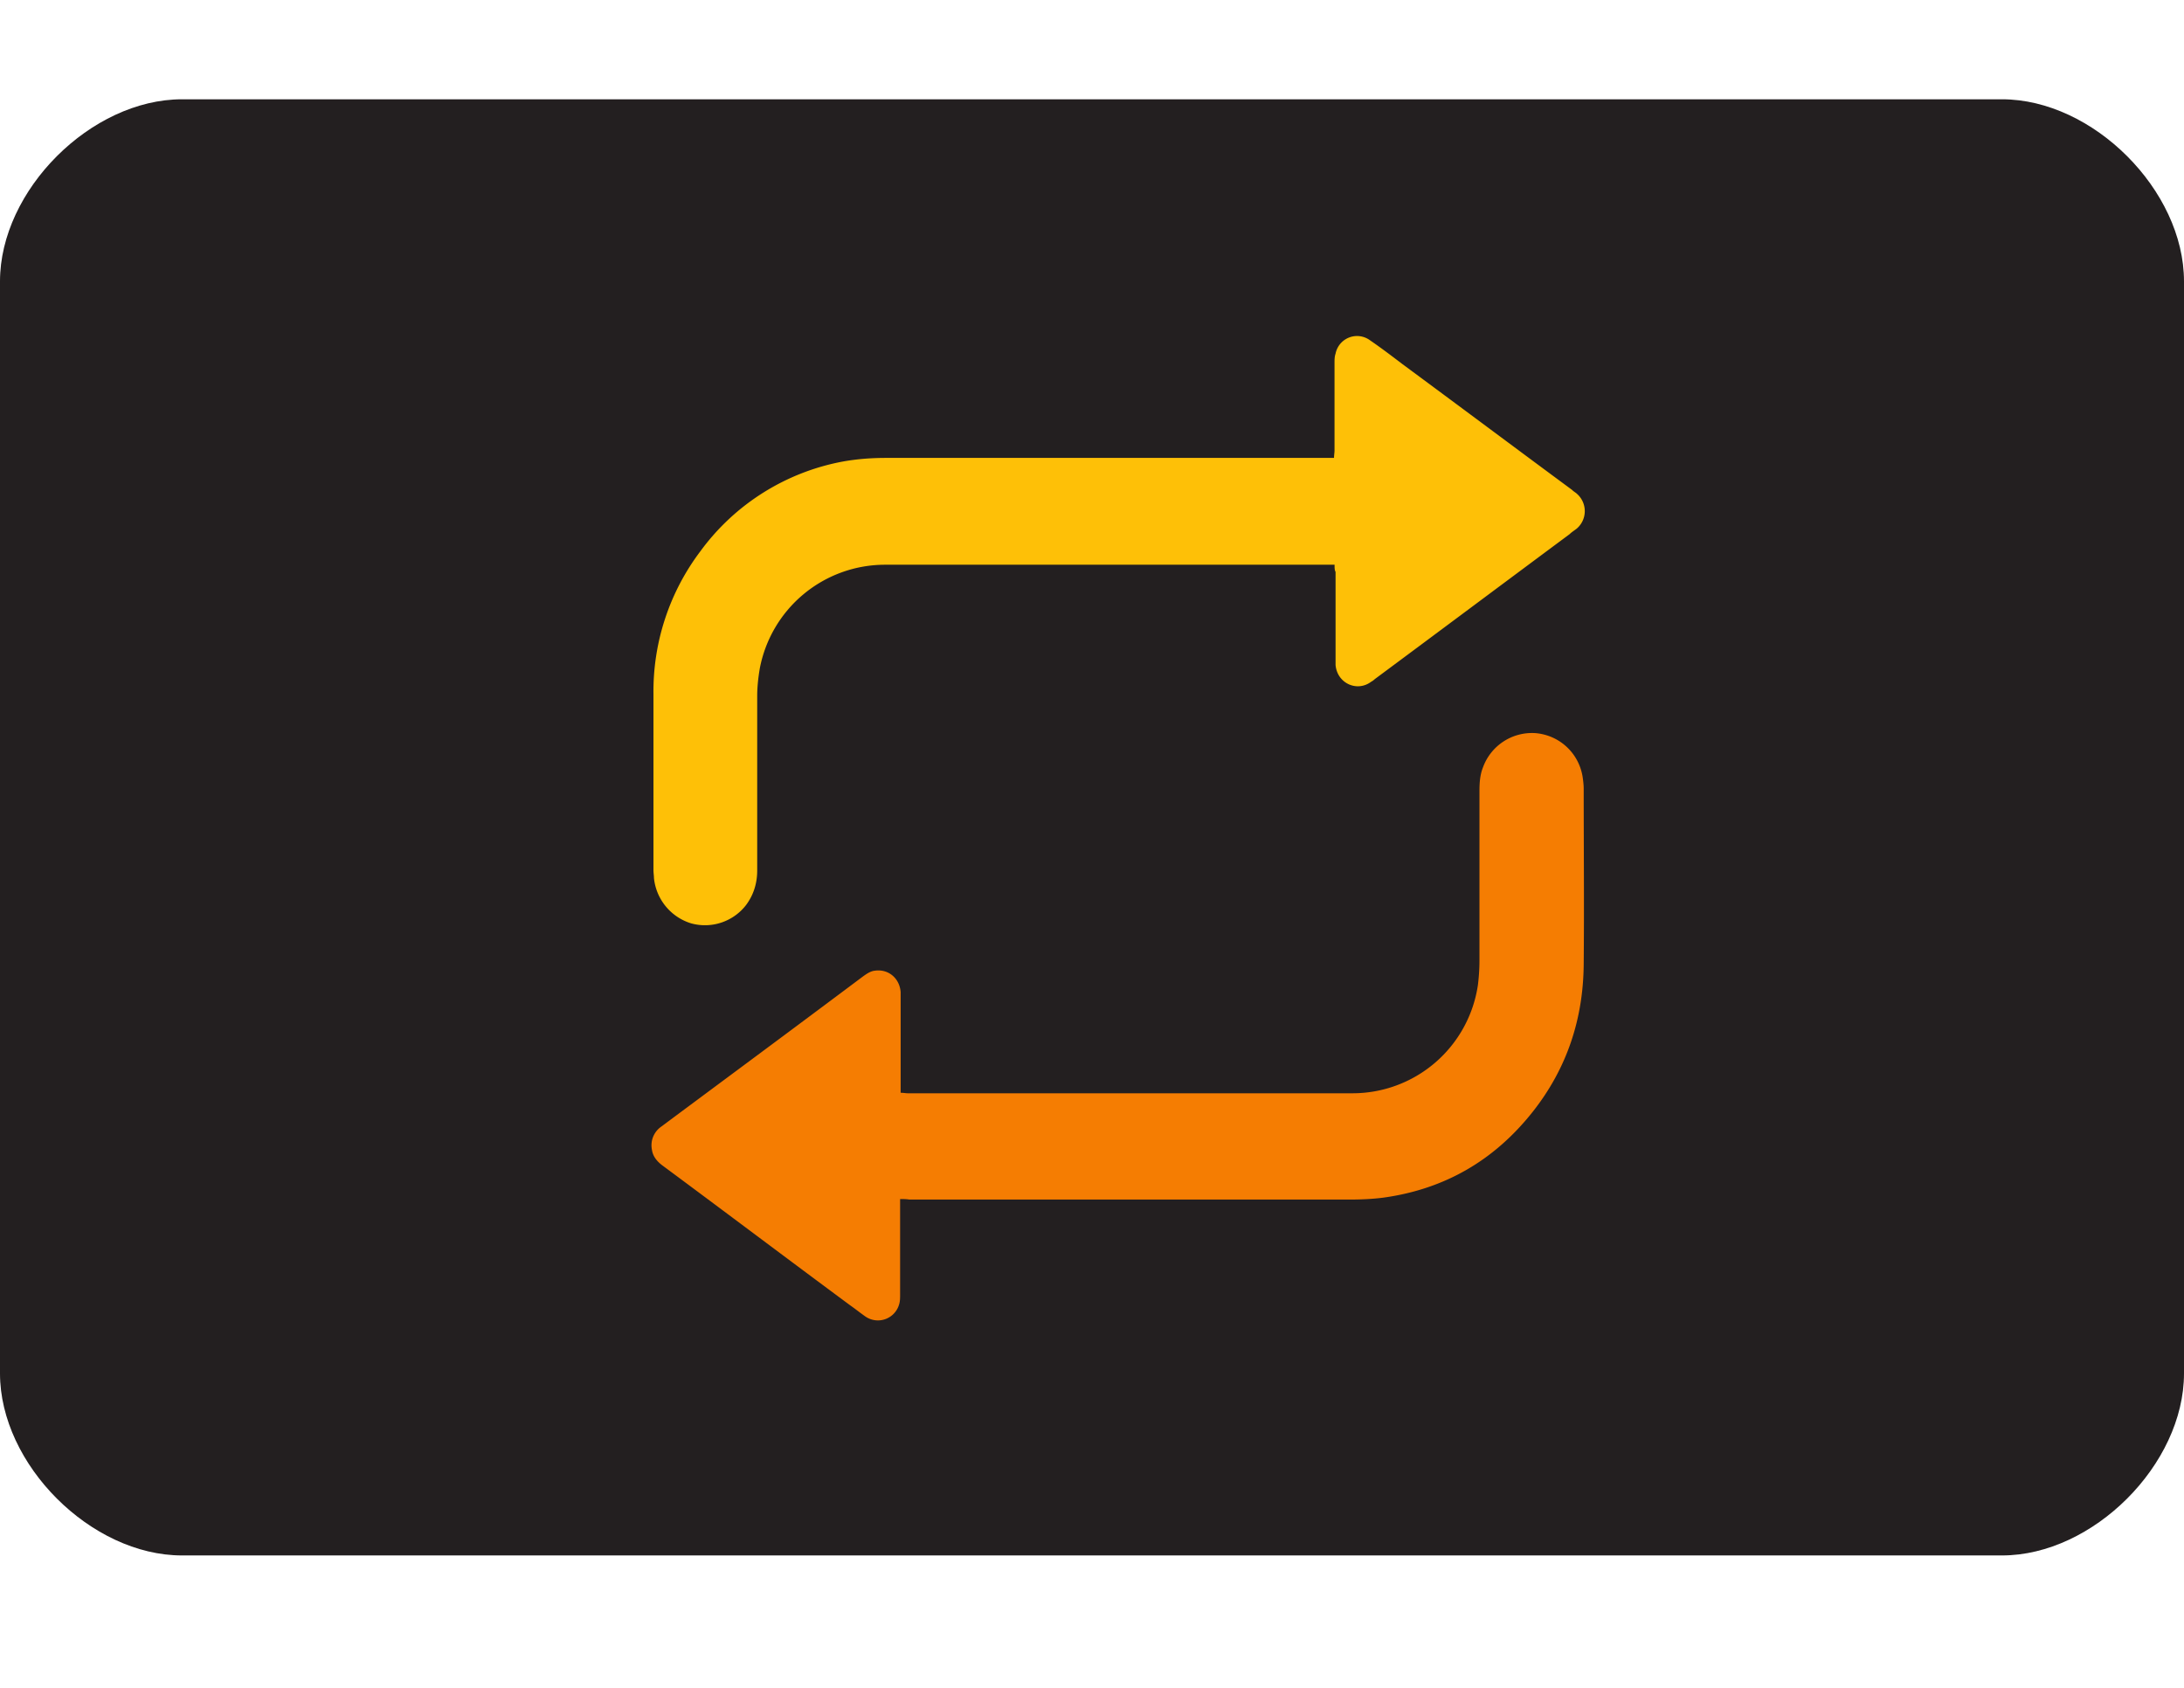 <svg fill="none" xmlns="http://www.w3.org/2000/svg" viewBox="0 0 44 34"><path fill-rule="evenodd" clip-rule="evenodd" d="M40.333 31.333H3.667C1.833 31.333 0 29.5 0 27.667v-22C0 3.833 1.833 2 3.667 2h36.666C42.167 2 44 3.833 44 5.667v22c0 1.833-1.833 3.666-3.667 3.666z" fill="#231F20"/><path d="M18.134 24.154V26.081c0 .061 0 .133-.02.195a.444.444 0 01-.676.246c-.103-.072-.205-.154-.308-.226-1.26-.932-2.51-1.875-3.77-2.808-.113-.082-.206-.184-.226-.328a.457.457 0 01.195-.47c.317-.237.635-.472.952-.708 1.035-.768 2.07-1.537 3.095-2.305.072-.052.154-.113.246-.123.277-.041.502.153.523.43v2.029c.061 0 .102.01.143.01h8.956a2.553 2.553 0 002.531-2.183c.02-.163.031-.328.031-.491v-3.413c0-.164.01-.328.072-.481a1.05 1.05 0 011.055-.687c.492.041.881.41.953.892.01.071.02.153.02.225 0 1.178.011 2.357 0 3.545-.01 1.097-.337 2.091-1.024 2.962-.769.974-1.763 1.558-3.002 1.732-.226.03-.461.04-.697.04h-8.864c-.061-.01-.113-.01-.184-.01z" fill="#F57D02"/><path d="M26.886 11.376h-9.069a2.57 2.57 0 00-2.51 2.09c-.031.185-.052.37-.052.554v3.515c0 .256-.072.492-.225.697a1.047 1.047 0 01-1.107.368 1.068 1.068 0 01-.748-.912c0-.05-.01-.102-.01-.163v-3.546a4.68 4.68 0 01.942-2.87 4.6 4.6 0 012.88-1.813c.287-.051.574-.072.86-.072H26.876c0-.061.01-.102.01-.153V7.308c0-.061 0-.123.021-.184a.441.441 0 01.697-.267c.225.154.44.318.656.482 1.137.84 2.275 1.69 3.412 2.53.03.032.072.052.103.083a.464.464 0 01-.01.697c-.052.04-.103.071-.144.112-1.312.974-2.613 1.947-3.925 2.92a.31.31 0 01-.072.052c-.286.215-.686.03-.717-.338v-.123-1.752c-.02-.031-.02-.082-.02-.144z" fill="#FEC007"/></svg>
